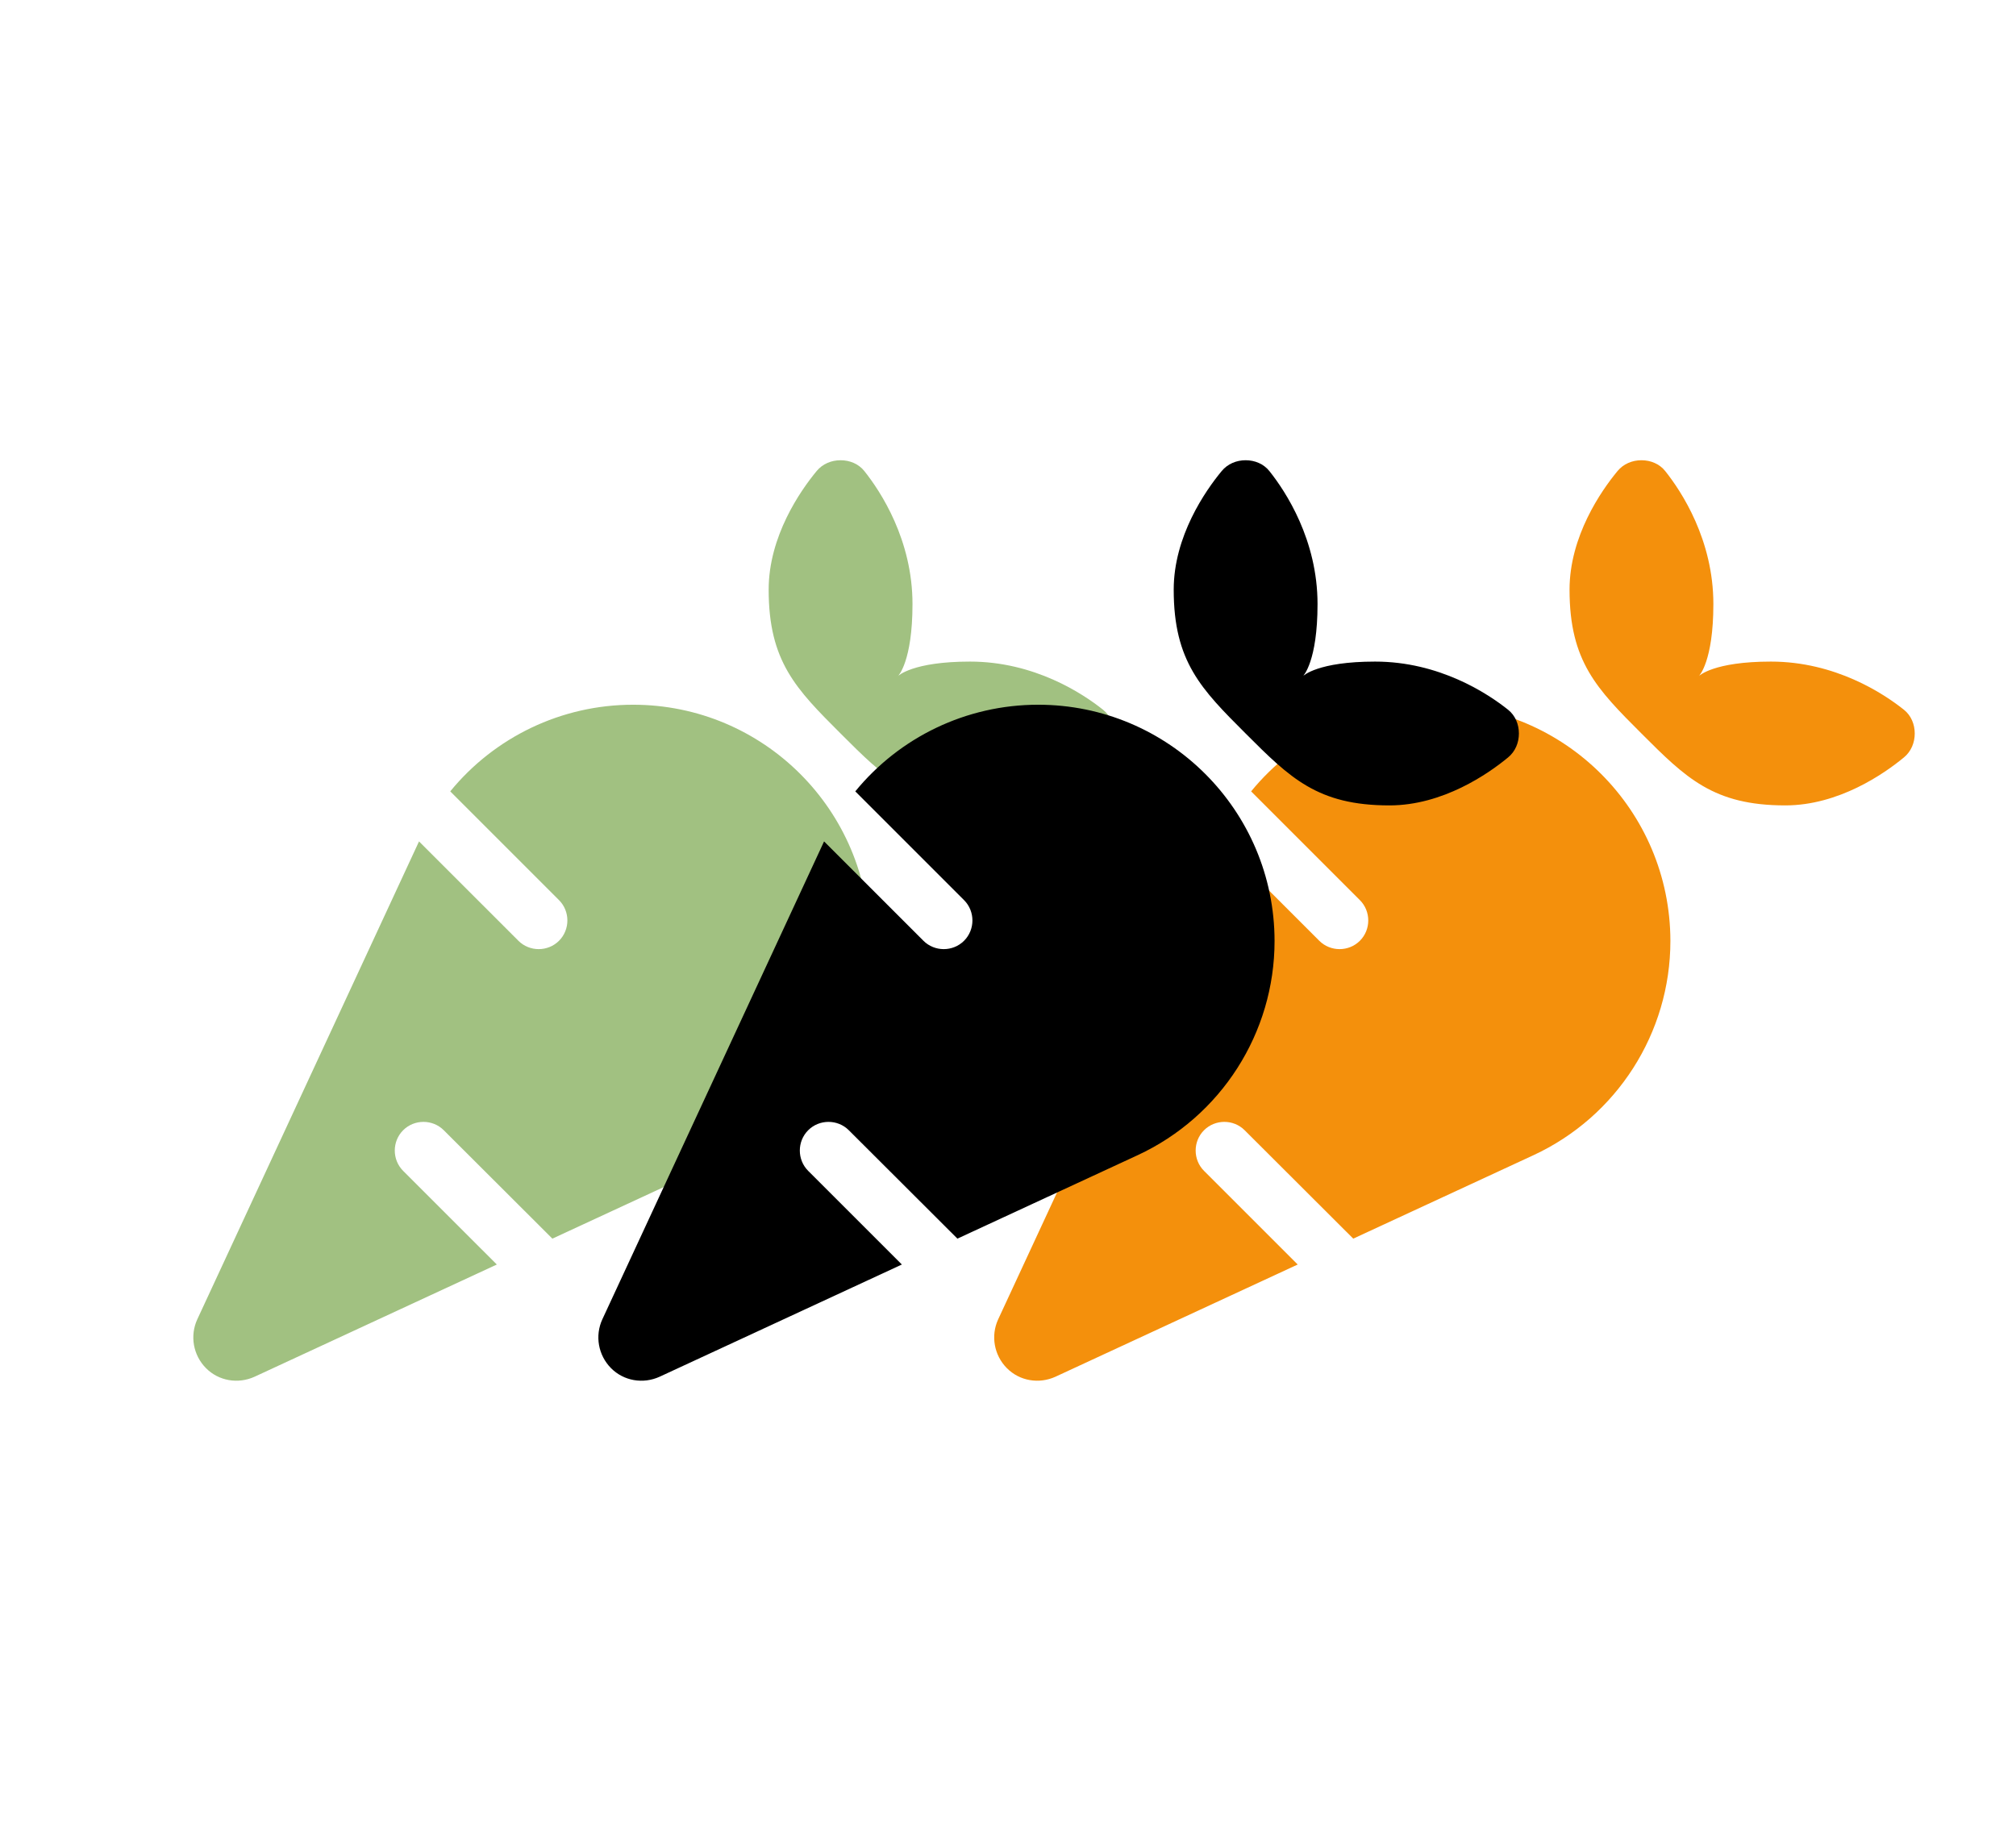 <svg width="219" height="199" viewBox="0 0 219 199" fill="none" xmlns="http://www.w3.org/2000/svg">
<path d="M88.715 51.172C86.938 53.32 83.501 58.261 83.501 64.062C83.501 71.874 86.489 74.862 91.313 79.686C96.137 84.51 99.125 87.498 106.938 87.498C112.738 87.498 117.68 84.06 119.828 82.283C120.609 81.639 121 80.682 121 79.686C121 78.69 120.609 77.733 119.828 77.108C117.602 75.331 112.348 71.874 105.375 71.874C99.125 71.874 97.563 73.436 97.563 73.436C97.563 73.436 99.125 71.874 99.125 65.624C99.125 58.652 95.668 53.398 93.891 51.172C93.266 50.391 92.309 50 91.313 50C90.317 50 89.36 50.391 88.715 51.172ZM68.774 76.561C60.962 76.561 53.716 80.096 48.911 85.974L60.727 97.79C61.938 99.001 61.938 100.993 60.727 102.204C59.517 103.415 57.524 103.415 56.313 102.204L45.513 91.404V91.423L21.431 143.334C20.611 145.111 20.982 147.221 22.369 148.627C23.755 150.033 25.865 150.384 27.661 149.564L53.97 137.377L43.794 127.202C42.583 125.991 42.583 123.999 43.794 122.789C45.005 121.578 46.997 121.578 48.208 122.789L60.005 134.565L79.575 125.503C88.637 121.304 94.457 112.223 94.457 102.223C94.438 88.044 82.954 76.561 68.774 76.561Z" fill="#A1C181"/>
<path d="M175.715 51.172C173.938 53.32 170.501 58.261 170.501 64.062C170.501 71.874 173.489 74.862 178.313 79.686C183.137 84.51 186.125 87.498 193.938 87.498C199.738 87.498 204.68 84.06 206.828 82.283C207.609 81.639 208 80.682 208 79.686C208 78.69 207.609 77.733 206.828 77.108C204.602 75.331 199.348 71.874 192.375 71.874C186.125 71.874 184.563 73.436 184.563 73.436C184.563 73.436 186.125 71.874 186.125 65.624C186.125 58.652 182.668 53.398 180.891 51.172C180.266 50.391 179.309 50 178.313 50C177.317 50 176.36 50.391 175.715 51.172ZM155.774 76.561C147.962 76.561 140.716 80.096 135.911 85.974L147.727 97.79C148.938 99.001 148.938 100.993 147.727 102.204C146.516 103.415 144.524 103.415 143.313 102.204L132.513 91.404V91.423L108.431 143.334C107.611 145.111 107.982 147.221 109.369 148.627C110.755 150.033 112.865 150.384 114.661 149.564L140.97 137.377L130.794 127.202C129.583 125.991 129.583 123.999 130.794 122.789C132.005 121.578 133.997 121.578 135.208 122.789L147.005 134.565L166.575 125.503C175.637 121.304 181.457 112.223 181.457 102.223C181.438 88.044 169.954 76.561 155.774 76.561Z" fill="#F4900C"/>
<path d="M132.715 51.172C130.938 53.32 127.501 58.261 127.501 64.062C127.501 71.874 130.489 74.862 135.313 79.686C140.137 84.51 143.125 87.498 150.938 87.498C156.738 87.498 161.68 84.06 163.828 82.283C164.609 81.639 165 80.682 165 79.686C165 78.69 164.609 77.733 163.828 77.108C161.602 75.331 156.348 71.874 149.375 71.874C143.125 71.874 141.563 73.436 141.563 73.436C141.563 73.436 143.125 71.874 143.125 65.624C143.125 58.652 139.668 53.398 137.891 51.172C137.266 50.391 136.309 50 135.313 50C134.317 50 133.36 50.391 132.715 51.172ZM112.774 76.561C104.962 76.561 97.716 80.096 92.911 85.974L104.727 97.79C105.938 99.001 105.938 100.993 104.727 102.204C103.516 103.415 101.524 103.415 100.313 102.204L89.513 91.404V91.423L65.431 143.334C64.611 145.111 64.982 147.221 66.368 148.627C67.755 150.033 69.865 150.384 71.661 149.564L97.97 137.377L87.794 127.202C86.583 125.991 86.583 123.999 87.794 122.789C89.005 121.578 90.997 121.578 92.208 122.789L104.005 134.565L123.575 125.503C132.637 121.304 138.457 112.223 138.457 102.223C138.438 88.044 126.954 76.561 112.774 76.561Z" fill="black"/>
</svg>
